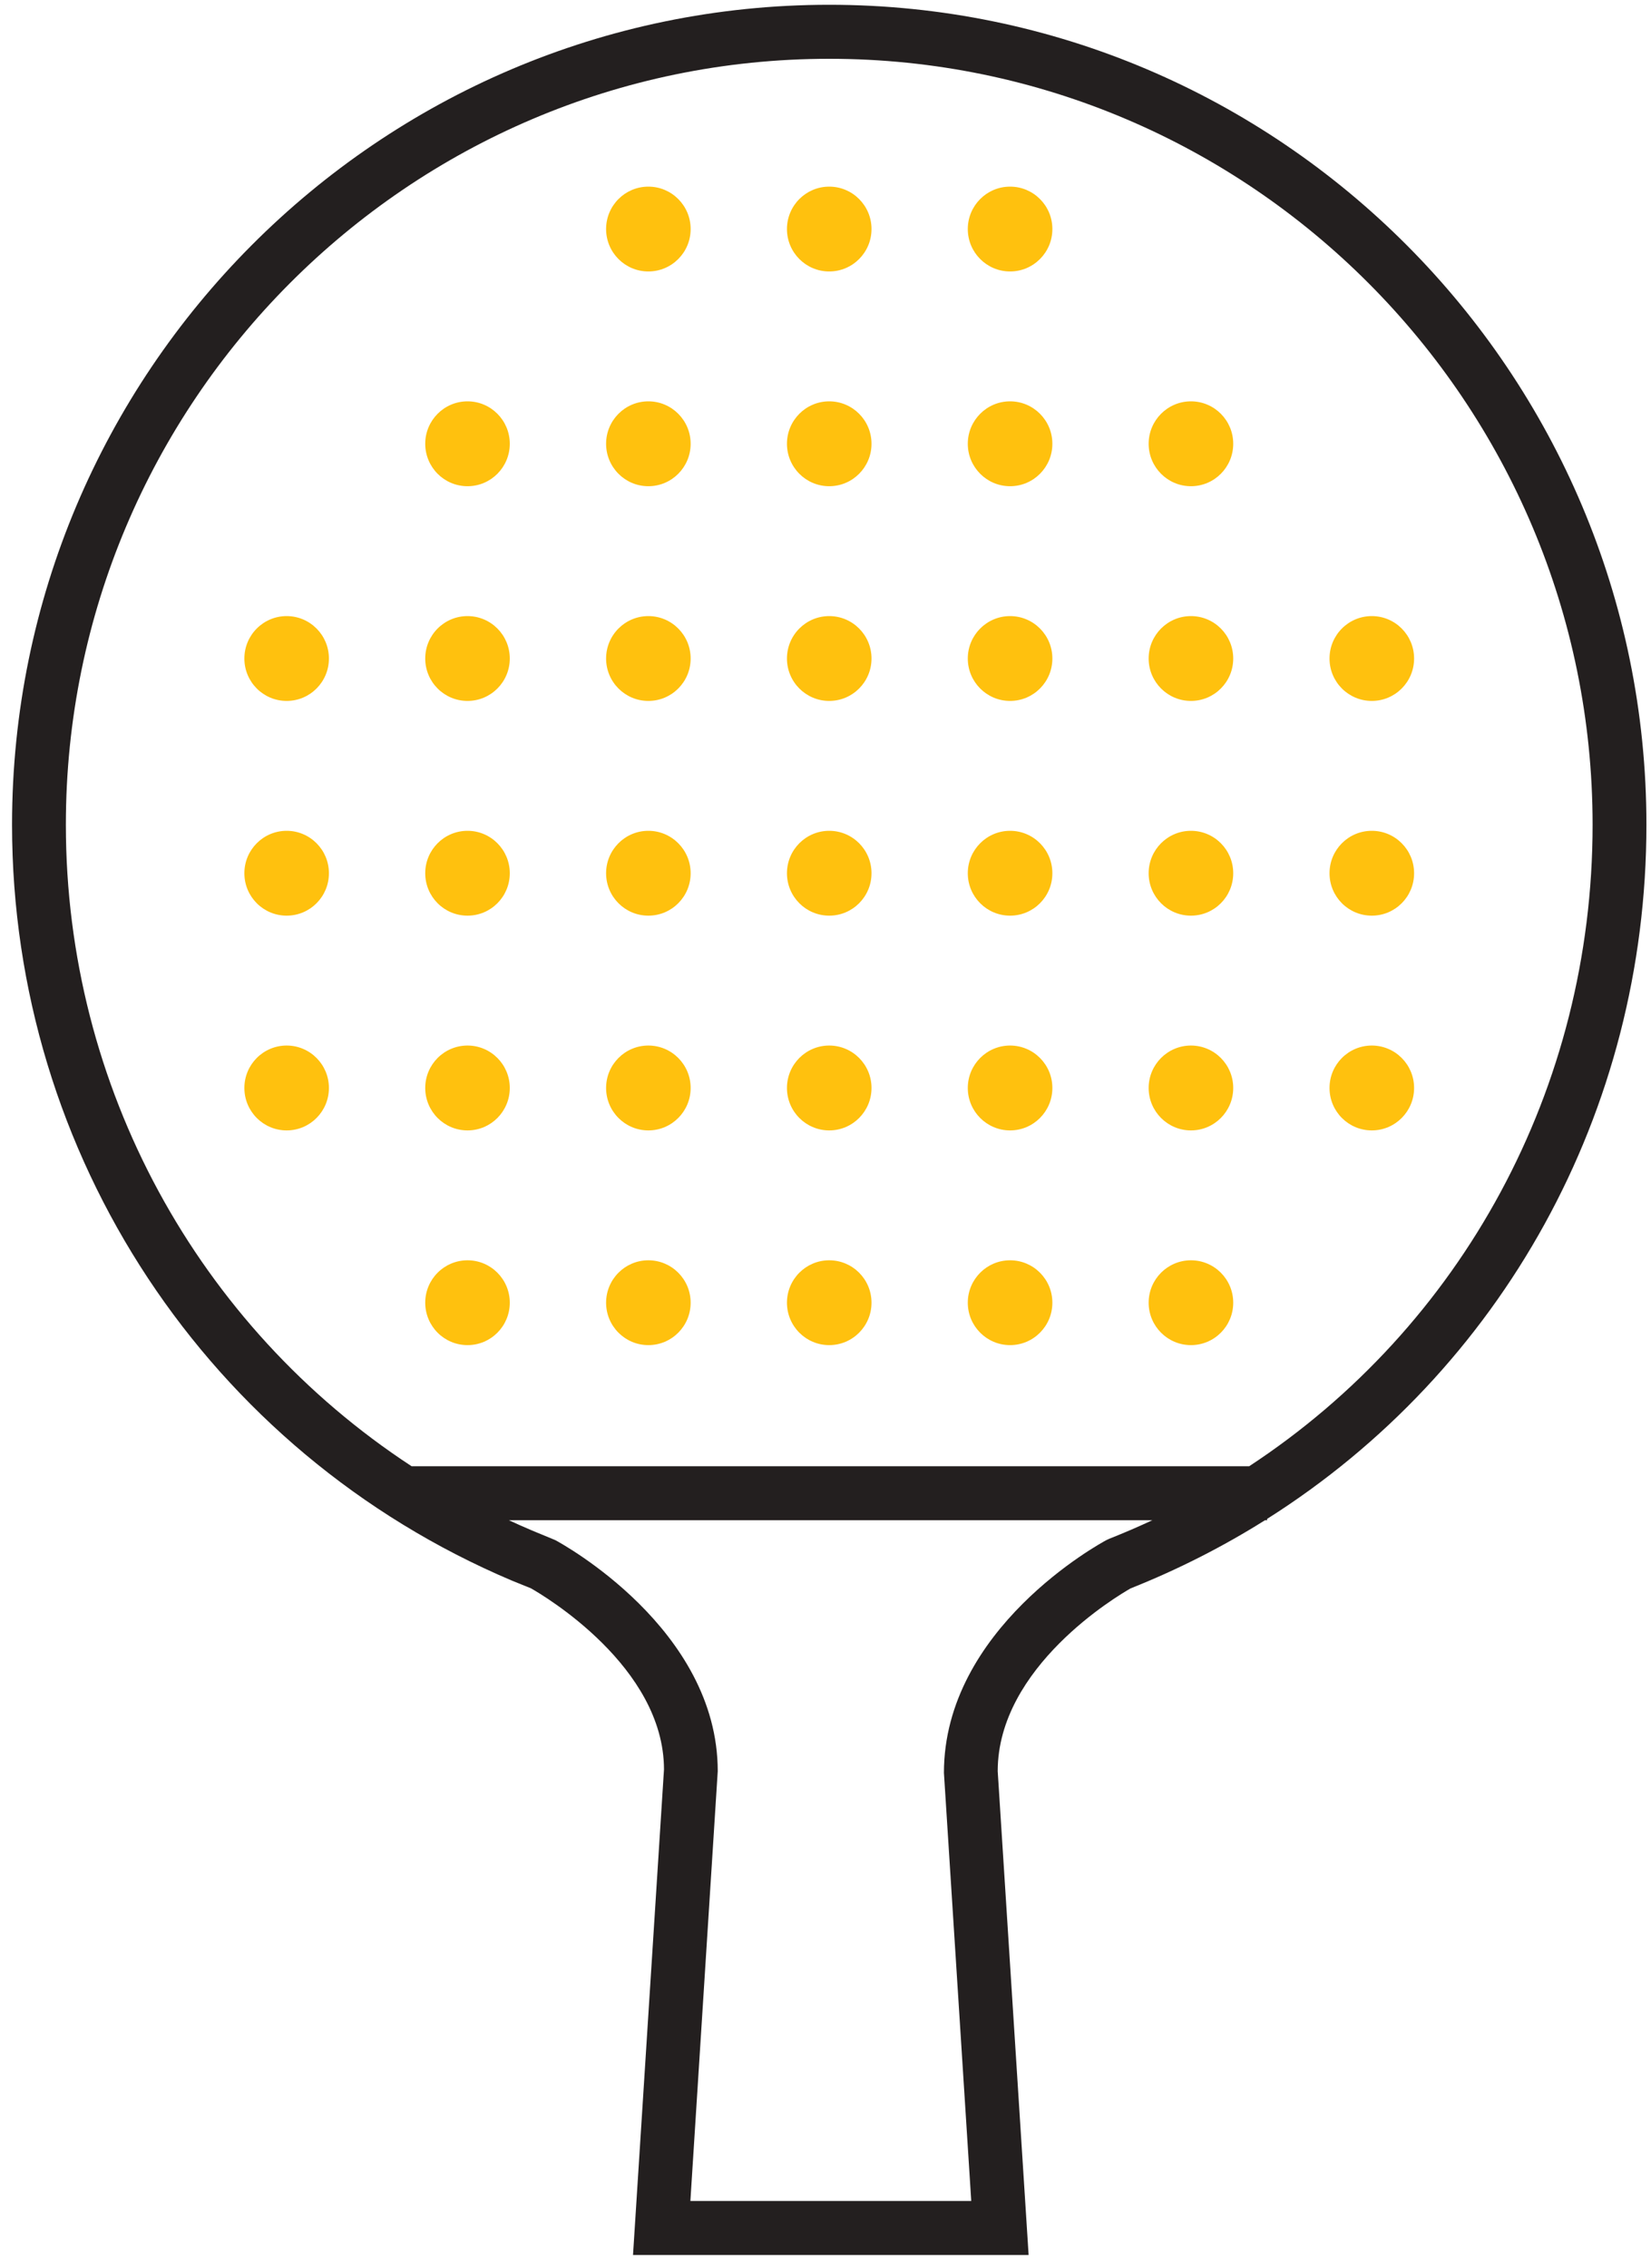 <?xml version="1.0" encoding="UTF-8" standalone="no"?>
<svg width="75px" height="103px" viewBox="0 0 75 103" version="1.1" xmlns="http://www.w3.org/2000/svg" xmlns:xlink="http://www.w3.org/1999/xlink" xmlns:sketch="http://www.bohemiancoding.com/sketch/ns">
    <!-- Generator: Sketch 3.2.2 (9983) - http://www.bohemiancoding.com/sketch -->
    <title>Ping Pong</title>
    <desc>Created with Sketch.</desc>
    <defs></defs>
    <g id="Page-1" stroke="none" stroke-width="1" fill="none" fill-rule="evenodd" sketch:type="MSPage">
        <g id="Landing-Desktop" sketch:type="MSArtboardGroup" transform="translate(-1028, -1334)">
            <g id="Earn-Wellcoins-2" sketch:type="MSLayerGroup" transform="translate(0, 850)">
                <g id="Do-something-fun" transform="translate(975, 484)" sketch:type="MSShapeGroup">
                    <g id="Ping-Pong" transform="translate(53, 0)">
                        <path d="M46.727,102.399 L28.756,102.399 L30.163,80.352 C30.16,75.679 24.702,72.456 24.118,72.125 L23.243,71.771 C9.449,65.922 0.547,52.454 0.547,37.452 C0.547,16.921 17.2,0.217 37.67,0.217 C58.139,0.217 74.792,16.921 74.792,37.452 C74.792,50.495 68.21,62.24 57.561,68.973 L57.561,69.033 L57.466,69.033 C55.556,70.233 53.517,71.271 51.362,72.128 C50.757,72.47 45.323,75.694 45.323,80.431 L46.727,102.399 L46.727,102.399 Z M31.362,99.947 L44.121,99.947 L42.88,80.508 C42.878,73.961 49.961,70.096 50.262,69.935 L50.389,69.876 C51.054,69.613 51.707,69.332 52.349,69.033 L23.116,69.033 C23.466,69.195 23.82,69.353 24.178,69.504 L25.221,69.935 C25.522,70.096 32.605,73.961 32.605,80.431 L31.362,99.947 L31.362,99.947 Z M18.696,66.581 L56.749,66.581 C66.404,60.242 72.347,49.433 72.347,37.452 C72.347,18.274 56.791,2.67 37.67,2.67 C18.548,2.67 2.992,18.274 2.992,37.452 C2.992,49.361 8.996,60.234 18.696,66.581 L18.696,66.581 Z" id="Fill-1" fill="#231F1F"></path>
                        <path d="M23.158,59.156 C23.158,60.22 22.298,61.082 21.238,61.082 C20.177,61.082 19.317,60.22 19.317,59.156 C19.317,58.092 20.177,57.23 21.238,57.23 C22.298,57.23 23.158,58.092 23.158,59.156" id="Fill-2" fill="#FFC10E"></path>
                        <path d="M31.374,59.156 C31.374,60.22 30.514,61.082 29.453,61.082 C28.393,61.082 27.533,60.22 27.533,59.156 C27.533,58.092 28.393,57.23 29.453,57.23 C30.514,57.23 31.374,58.092 31.374,59.156" id="Fill-3" fill="#FFC10E"></path>
                        <path d="M39.59,59.156 C39.59,60.22 38.73,61.082 37.669,61.082 C36.609,61.082 35.749,60.22 35.749,59.156 C35.749,58.092 36.609,57.23 37.669,57.23 C38.73,57.23 39.59,58.092 39.59,59.156" id="Fill-4" fill="#FFC10E"></path>
                        <path d="M47.806,59.156 C47.806,60.22 46.946,61.082 45.885,61.082 C44.825,61.082 43.964,60.22 43.964,59.156 C43.964,58.092 44.825,57.23 45.885,57.23 C46.946,57.23 47.806,58.092 47.806,59.156" id="Fill-5" fill="#FFC10E"></path>
                        <path d="M56.022,59.156 C56.022,60.22 55.162,61.082 54.101,61.082 C53.041,61.082 52.18,60.22 52.18,59.156 C52.18,58.092 53.041,57.23 54.101,57.23 C55.162,57.23 56.022,58.092 56.022,59.156" id="Fill-6" fill="#FFC10E"></path>
                        <path d="M14.942,49.405 C14.942,50.469 14.082,51.332 13.022,51.332 C11.961,51.332 11.101,50.469 11.101,49.405 C11.101,48.341 11.961,47.478 13.022,47.478 C14.082,47.478 14.942,48.341 14.942,49.405" id="Fill-7" fill="#FFC10E"></path>
                        <path d="M23.158,49.405 C23.158,50.469 22.298,51.332 21.238,51.332 C20.177,51.332 19.317,50.469 19.317,49.405 C19.317,48.341 20.177,47.478 21.238,47.478 C22.298,47.478 23.158,48.341 23.158,49.405" id="Fill-8" fill="#FFC10E"></path>
                        <path d="M31.374,49.405 C31.374,50.469 30.514,51.332 29.453,51.332 C28.393,51.332 27.533,50.469 27.533,49.405 C27.533,48.341 28.393,47.478 29.453,47.478 C30.514,47.478 31.374,48.341 31.374,49.405" id="Fill-9" fill="#FFC10E"></path>
                        <path d="M39.59,49.405 C39.59,50.469 38.73,51.332 37.669,51.332 C36.609,51.332 35.749,50.469 35.749,49.405 C35.749,48.341 36.609,47.478 37.669,47.478 C38.73,47.478 39.59,48.341 39.59,49.405" id="Fill-10" fill="#FFC10E"></path>
                        <path d="M47.806,49.405 C47.806,50.469 46.946,51.332 45.885,51.332 C44.825,51.332 43.964,50.469 43.964,49.405 C43.964,48.341 44.825,47.478 45.885,47.478 C46.946,47.478 47.806,48.341 47.806,49.405" id="Fill-11" fill="#FFC10E"></path>
                        <path d="M56.022,49.405 C56.022,50.469 55.162,51.332 54.101,51.332 C53.041,51.332 52.18,50.469 52.18,49.405 C52.18,48.341 53.041,47.478 54.101,47.478 C55.162,47.478 56.022,48.341 56.022,49.405" id="Fill-12" fill="#FFC10E"></path>
                        <path d="M64.238,49.405 C64.238,50.469 63.378,51.332 62.317,51.332 C61.256,51.332 60.396,50.469 60.396,49.405 C60.396,48.341 61.256,47.478 62.317,47.478 C63.378,47.478 64.238,48.341 64.238,49.405" id="Fill-13" fill="#FFC10E"></path>
                        <path d="M14.942,39.654 C14.942,40.719 14.082,41.58 13.022,41.58 C11.961,41.58 11.101,40.719 11.101,39.654 C11.101,38.59 11.961,37.727 13.022,37.727 C14.082,37.727 14.942,38.59 14.942,39.654" id="Fill-14" fill="#FFC10E"></path>
                        <path d="M23.158,39.654 C23.158,40.719 22.298,41.58 21.238,41.58 C20.177,41.58 19.317,40.719 19.317,39.654 C19.317,38.59 20.177,37.727 21.238,37.727 C22.298,37.727 23.158,38.59 23.158,39.654" id="Fill-15" fill="#FFC10E"></path>
                        <path d="M31.374,39.654 C31.374,40.719 30.514,41.58 29.453,41.58 C28.393,41.58 27.533,40.719 27.533,39.654 C27.533,38.59 28.393,37.727 29.453,37.727 C30.514,37.727 31.374,38.59 31.374,39.654" id="Fill-16" fill="#FFC10E"></path>
                        <path d="M39.59,39.654 C39.59,40.719 38.73,41.58 37.669,41.58 C36.609,41.58 35.749,40.719 35.749,39.654 C35.749,38.59 36.609,37.727 37.669,37.727 C38.73,37.727 39.59,38.59 39.59,39.654" id="Fill-17" fill="#FFC10E"></path>
                        <path d="M47.806,39.654 C47.806,40.719 46.946,41.58 45.885,41.58 C44.825,41.58 43.964,40.719 43.964,39.654 C43.964,38.59 44.825,37.727 45.885,37.727 C46.946,37.727 47.806,38.59 47.806,39.654" id="Fill-18" fill="#FFC10E"></path>
                        <path d="M56.022,39.654 C56.022,40.719 55.162,41.58 54.101,41.58 C53.041,41.58 52.18,40.719 52.18,39.654 C52.18,38.59 53.041,37.727 54.101,37.727 C55.162,37.727 56.022,38.59 56.022,39.654" id="Fill-19" fill="#FFC10E"></path>
                        <path d="M64.238,39.654 C64.238,40.719 63.378,41.58 62.317,41.58 C61.256,41.58 60.396,40.719 60.396,39.654 C60.396,38.59 61.256,37.727 62.317,37.727 C63.378,37.727 64.238,38.59 64.238,39.654" id="Fill-20" fill="#FFC10E"></path>
                        <path d="M14.942,29.904 C14.942,30.967 14.082,31.829 13.022,31.829 C11.961,31.829 11.101,30.967 11.101,29.904 C11.101,28.839 11.961,27.977 13.022,27.977 C14.082,27.977 14.942,28.839 14.942,29.904" id="Fill-21" fill="#FFC10E"></path>
                        <path d="M23.158,29.904 C23.158,30.967 22.298,31.829 21.238,31.829 C20.177,31.829 19.317,30.967 19.317,29.904 C19.317,28.839 20.177,27.977 21.238,27.977 C22.298,27.977 23.158,28.839 23.158,29.904" id="Fill-22" fill="#FFC10E"></path>
                        <path d="M31.374,29.904 C31.374,30.967 30.514,31.829 29.453,31.829 C28.393,31.829 27.533,30.967 27.533,29.904 C27.533,28.839 28.393,27.977 29.453,27.977 C30.514,27.977 31.374,28.839 31.374,29.904" id="Fill-23" fill="#FFC10E"></path>
                        <path d="M39.59,29.904 C39.59,30.967 38.73,31.829 37.669,31.829 C36.609,31.829 35.749,30.967 35.749,29.904 C35.749,28.839 36.609,27.977 37.669,27.977 C38.73,27.977 39.59,28.839 39.59,29.904" id="Fill-24" fill="#FFC10E"></path>
                        <path d="M47.806,29.904 C47.806,30.967 46.946,31.829 45.885,31.829 C44.825,31.829 43.964,30.967 43.964,29.904 C43.964,28.839 44.825,27.977 45.885,27.977 C46.946,27.977 47.806,28.839 47.806,29.904" id="Fill-25" fill="#FFC10E"></path>
                        <path d="M56.022,29.904 C56.022,30.967 55.162,31.829 54.101,31.829 C53.041,31.829 52.18,30.967 52.18,29.904 C52.18,28.839 53.041,27.977 54.101,27.977 C55.162,27.977 56.022,28.839 56.022,29.904" id="Fill-26" fill="#FFC10E"></path>
                        <path d="M64.238,29.904 C64.238,30.967 63.378,31.829 62.317,31.829 C61.256,31.829 60.396,30.967 60.396,29.904 C60.396,28.839 61.256,27.977 62.317,27.977 C63.378,27.977 64.238,28.839 64.238,29.904" id="Fill-27" fill="#FFC10E"></path>
                        <path d="M23.158,20.152 C23.158,21.216 22.298,22.079 21.238,22.079 C20.177,22.079 19.317,21.216 19.317,20.152 C19.317,19.089 20.177,18.225 21.238,18.225 C22.298,18.225 23.158,19.089 23.158,20.152" id="Fill-28" fill="#FFC10E"></path>
                        <path d="M31.374,20.152 C31.374,21.216 30.514,22.079 29.453,22.079 C28.393,22.079 27.533,21.216 27.533,20.152 C27.533,19.089 28.393,18.225 29.453,18.225 C30.514,18.225 31.374,19.089 31.374,20.152" id="Fill-29" fill="#FFC10E"></path>
                        <path d="M39.59,20.152 C39.59,21.216 38.73,22.079 37.669,22.079 C36.609,22.079 35.749,21.216 35.749,20.152 C35.749,19.089 36.609,18.225 37.669,18.225 C38.73,18.225 39.59,19.089 39.59,20.152" id="Fill-30" fill="#FFC10E"></path>
                        <path d="M47.806,20.152 C47.806,21.216 46.946,22.079 45.885,22.079 C44.825,22.079 43.964,21.216 43.964,20.152 C43.964,19.089 44.825,18.225 45.885,18.225 C46.946,18.225 47.806,19.089 47.806,20.152" id="Fill-31" fill="#FFC10E"></path>
                        <path d="M56.022,20.152 C56.022,21.216 55.162,22.079 54.101,22.079 C53.041,22.079 52.18,21.216 52.18,20.152 C52.18,19.089 53.041,18.225 54.101,18.225 C55.162,18.225 56.022,19.089 56.022,20.152" id="Fill-32" fill="#FFC10E"></path>
                        <path d="M31.374,10.401 C31.374,11.465 30.514,12.327 29.453,12.327 C28.393,12.327 27.533,11.465 27.533,10.401 C27.533,9.337 28.393,8.475 29.453,8.475 C30.514,8.475 31.374,9.337 31.374,10.401" id="Fill-33" fill="#FFC10E"></path>
                        <path d="M39.59,10.401 C39.59,11.465 38.73,12.327 37.669,12.327 C36.609,12.327 35.749,11.465 35.749,10.401 C35.749,9.337 36.609,8.475 37.669,8.475 C38.73,8.475 39.59,9.337 39.59,10.401" id="Fill-34" fill="#FFC10E"></path>
                        <path d="M47.806,10.401 C47.806,11.465 46.946,12.327 45.885,12.327 C44.825,12.327 43.964,11.465 43.964,10.401 C43.964,9.337 44.825,8.475 45.885,8.475 C46.946,8.475 47.806,9.337 47.806,10.401" id="Fill-35" fill="#FFC10E"></path>
                    </g>
                </g>
            </g>
        </g>
    </g>
</svg>